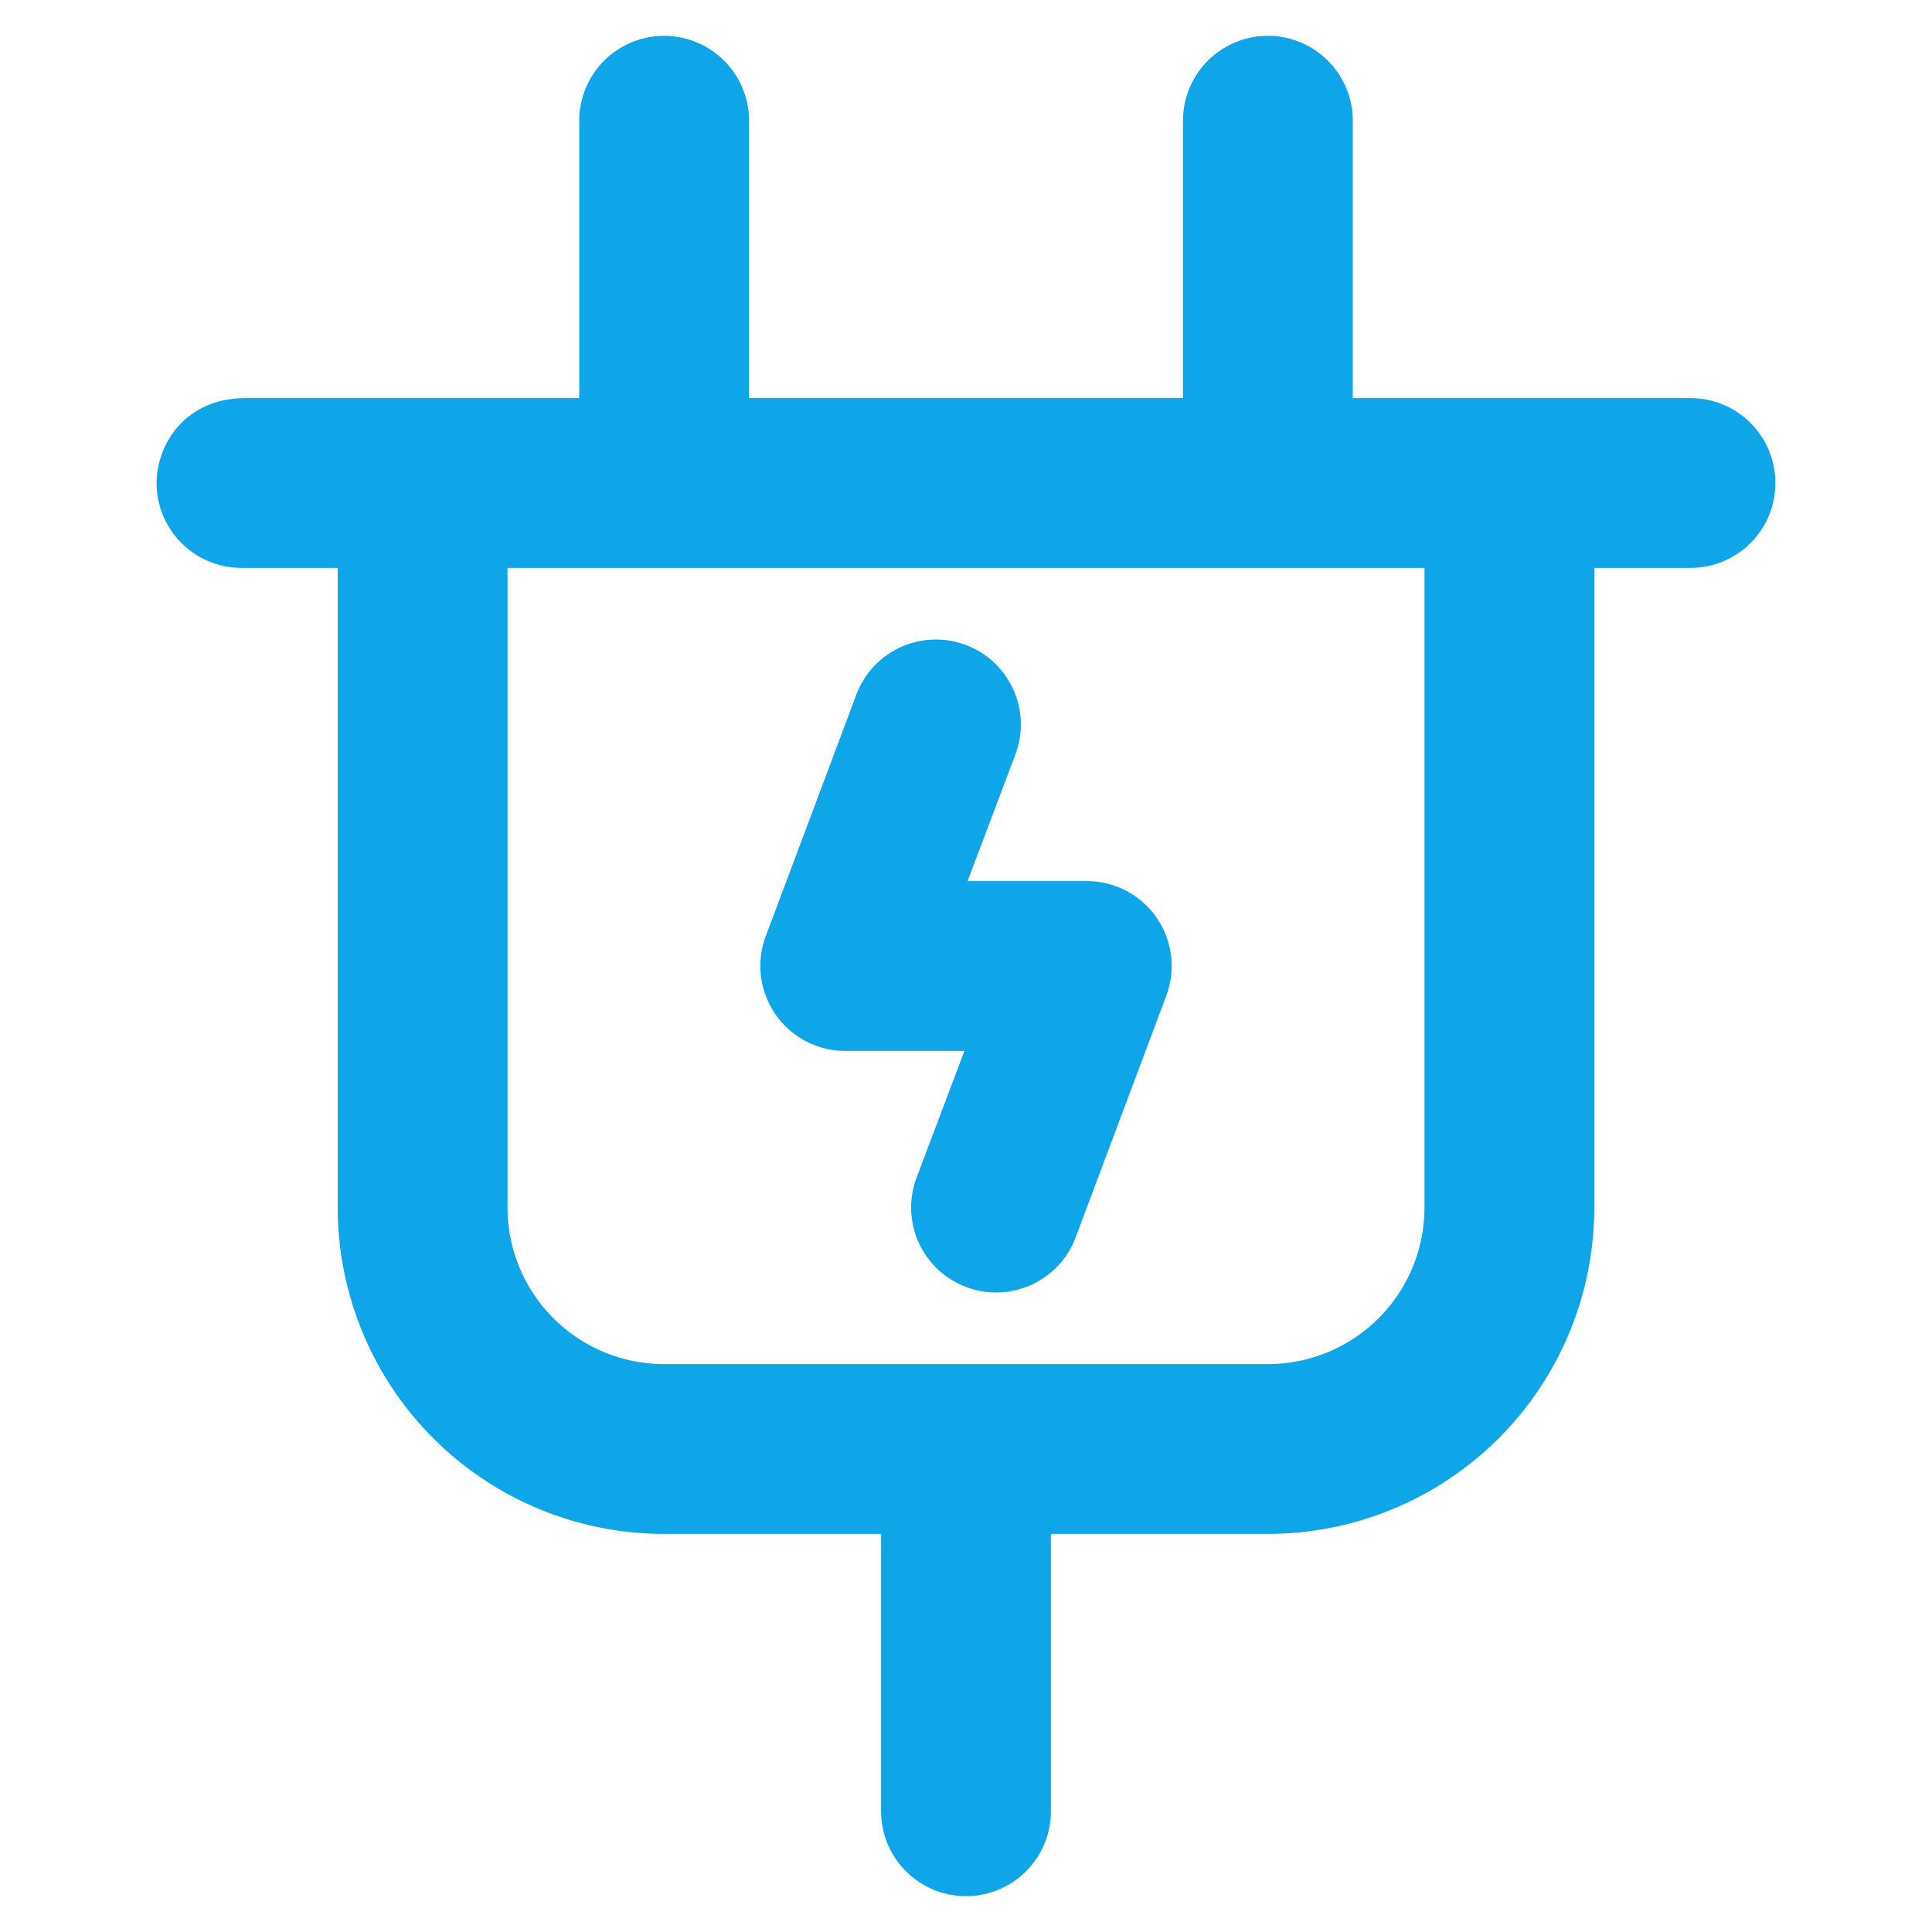 <svg xmlns="http://www.w3.org/2000/svg" width="20px" height="20px" viewBox="0 0 256 256"><path fill="#0ea5e9e6" d="M224 56h-48V16a8 8 0 0 0-16 0v40H96V16a8 8 0 0 0-16 0v40H32.55C26.28 56 24 60.78 24 64a8 8 0 0 0 8 8h16v88a40 40 0 0 0 40 40h32v40a8 8 0 0 0 16 0v-40h32a40 40 0 0 0 40-40V72h16a8 8 0 0 0 0-16m-56 128H88a24 24 0 0 1-24-24V72h128v88a24 24 0 0 1-24 24m-17.42-60.56a8 8 0 0 1 .91 7.37l-12 32a8 8 0 0 1-15-5.62l8-21.19H112a8 8 0 0 1-7.49-10.81l12-32a8 8 0 1 1 15 5.62l-8 21.19H144a8 8 0 0 1 6.58 3.44" stroke-width="6.5" stroke="#0ea5e9e6"/></svg>